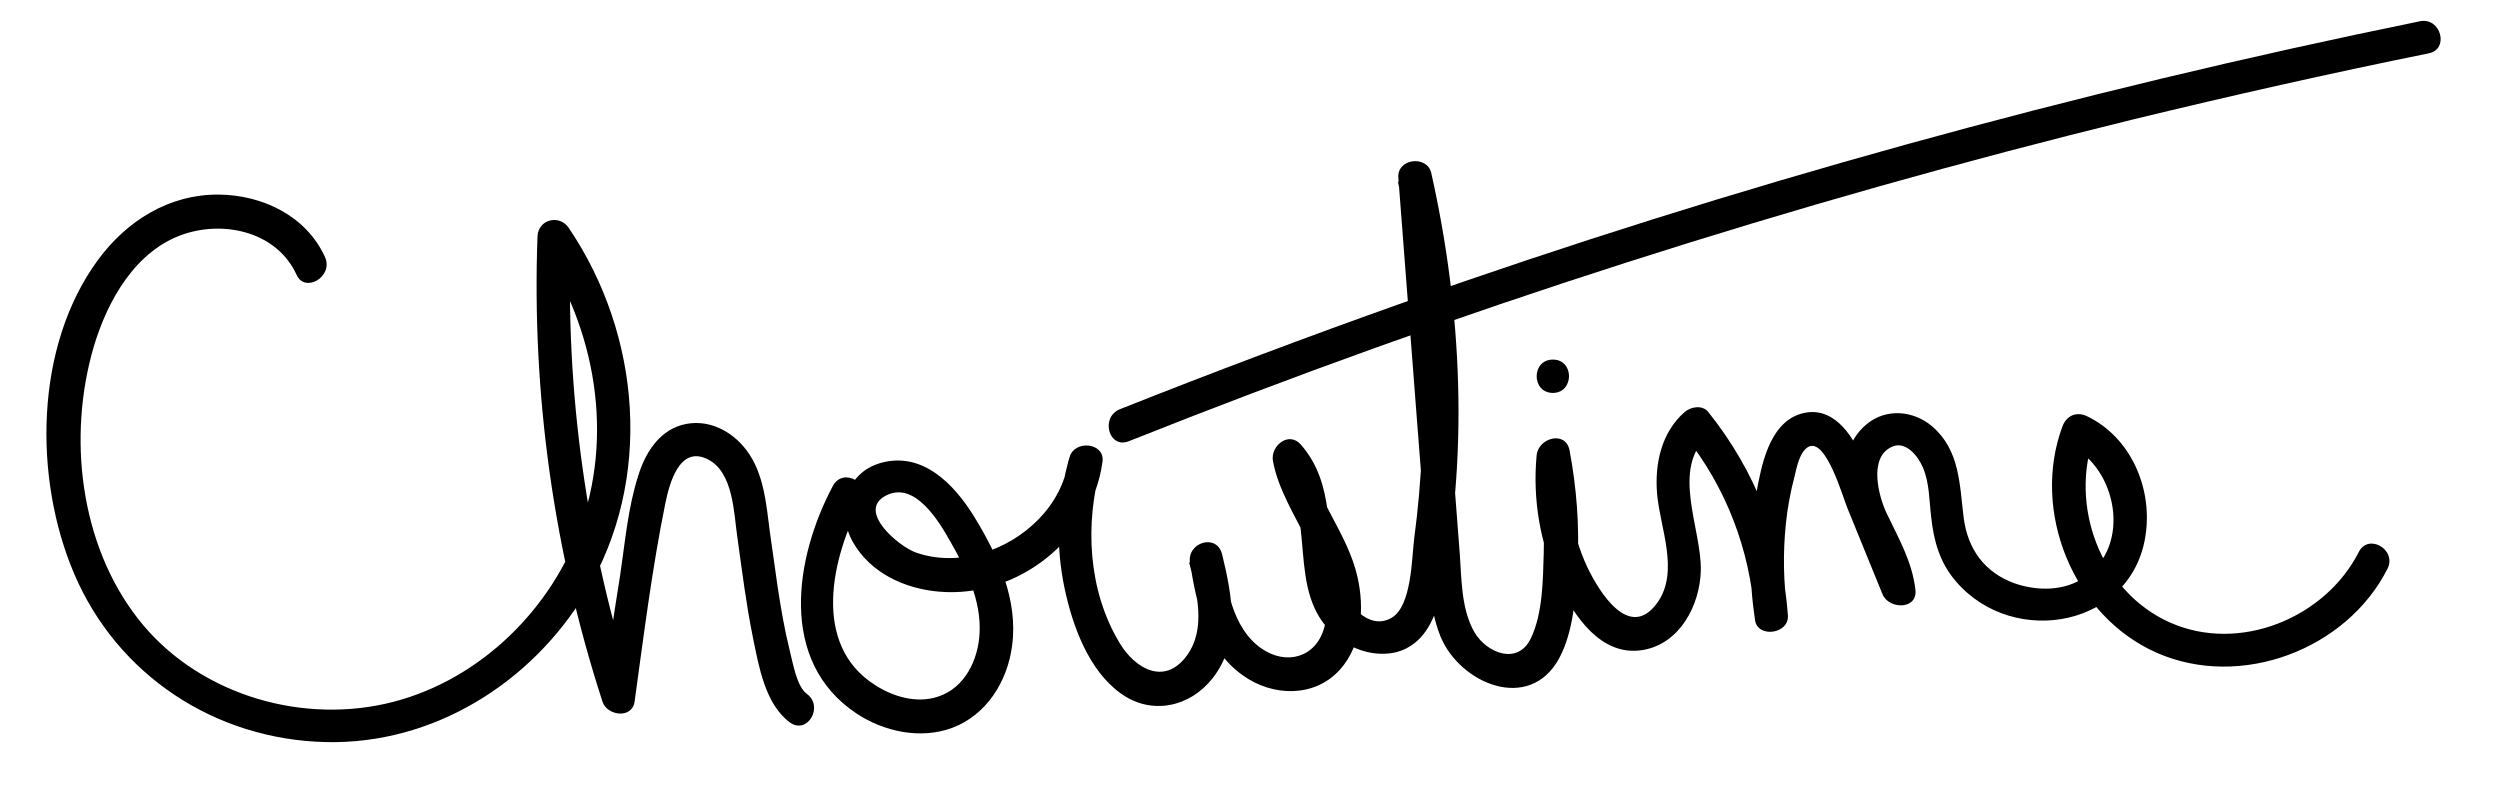 <?xml version="1.0" encoding="utf-8"?>
<!-- Generator: Adobe Illustrator 21.1.0, SVG Export Plug-In . SVG Version: 6.00 Build 0)  -->
<svg version="1.1" id="Layer_1" xmlns="http://www.w3.org/2000/svg" xmlns:xlink="http://www.w3.org/1999/xlink" x="0px" y="0px"
	 width="600px" height="188.5px" viewBox="0 0 600 188.5" style="enable-background:new 0 0 600 188.5;" xml:space="preserve">
<path d="M78,61.7c-4.5-9.9-15-14.9-25.5-15c-11.9-0.1-22.1,6.3-29,15.7C8.3,83.1,8,114.7,17.8,137.7c10.4,24.4,33.9,39.8,60.4,40.4
	c25.7,0.6,49.3-14.1,62.4-35.9c16.2-27,13.3-61.8-4.1-87.5c-2.2-3.3-7.3-2.1-7.5,2c-1.4,37.8,3.9,75.7,15.6,111.7
	c1.1,3.4,7.1,4.2,7.7,0c2.2-15.9,4.2-32,7.4-47.7c1-4.8,3.4-13.8,10.1-10.5c6.3,3.1,6.3,13.1,7.2,19c1.1,7.9,2.1,15.9,3.7,23.8
	c1.4,6.8,2.9,16,8.9,20.4c4.2,3,8.2-3.9,4-6.9c-2.4-1.8-3.3-7.4-4-10.1c-1.3-5.2-2.2-10.5-3-15.8c-0.6-4.2-1.2-8.4-1.8-12.7
	c-0.9-6.8-1.4-14.2-5.6-19.8c-3.6-4.8-9.5-7.8-15.6-6.1c-5.6,1.6-8.8,6.9-10.4,12.1c-2.5,7.7-3.2,16.2-4.4,24.2
	c-1.5,9.3-2.9,18.7-4.2,28.1c2.6,0,5.1,0,7.7,0c-11.5-35.4-16.7-72.4-15.3-109.5c-2.5,0.7-5,1.3-7.5,2c13.5,20,18,45.8,9.4,68.7
	c-7.6,20.1-25.3,36.6-46.4,41.3c-21.5,4.8-45.6-2.8-59.3-20.3c-14.1-18-17-43.9-10.7-65.4c3.3-11.1,10.1-23.3,21.9-27.1
	c10-3.2,22.2-0.2,26.8,9.9C73.2,70.4,80.1,66.4,78,61.7L78,61.7z"/>
<g>
	<g>
		<path d="M199.9,116.6c-9.2,17.3-13.1,42.1,5.6,54.6c6.6,4.4,15.4,6.3,23,3.5c8.3-3.1,13.3-11.2,14.4-19.7
			c1.5-11.1-3.4-21.7-9.1-31c-4.8-7.8-12.4-15.7-22.4-12.9c-8.6,2.4-10.7,11.9-6.7,19c4.2,7.4,12.4,11.2,20.7,11.9
			c18.8,1.6,36.7-12.6,39.2-31.2c0.6-4.6-6.7-5.3-7.9-1.1c-3,10.3-3.4,21.1-1.2,31.5c1.9,9,5.8,19.8,13.6,25.3
			c7.3,5.2,16.5,3.2,21.9-3.7c6.9-8.7,4.7-19.9,2.3-29.8c-1.3-5.1-8.5-2.8-7.7,2.1c1.6,10,3.9,20.8,12.7,27
			c7.1,5.1,17.2,5.4,23.3-1.4c5.3-5.9,5.9-14.8,4.2-22.2c-2.4-10.7-10.4-19.1-12.3-30c-2.2,1.3-4.5,2.6-6.7,3.9
			c9.8,11.2,1.4,29.6,13.6,40.1c3.9,3.4,9.6,5.3,14.8,4c6.3-1.7,9.1-7.6,10.4-13.4c7-33.1,5.3-68.7-2.1-101.6
			c-1-4.3-8.2-3.5-7.9,1.1c1.5,19.1,2.9,38.2,4.4,57.3c0.8,9.9,1.5,19.7,2.3,29.6c0.6,7.7,0.5,16,3.4,23.2
			c4.6,11.3,21.3,18.5,28.5,5.3c3.5-6.5,4-15.2,4.4-22.5c0.5-9.2-0.2-18.3-1.9-27.4c-0.9-4.8-7.4-3.1-7.9,1.1
			c-1,10.6,0.8,21.3,5.3,30.9c3.7,7.8,10.2,17.6,20.2,15.9c8.9-1.5,13.7-10.8,13.9-19.1c0.2-10.1-7.3-24.4,1.8-32.4
			c-1.9,0-3.8,0-5.7,0c9.9,12.3,15.7,27.4,16.8,43.2c2.6-0.4,5.2-0.7,7.9-1.1c-1-6.9-1.1-13.9-0.4-20.8c0.4-3.9,1.1-7.7,2.1-11.5
			c0.5-2,1.2-6,3.4-7.1c4.2-2,8.2,12.2,9.3,14.8c2.8,6.9,5.6,13.7,8.4,20.6c1.5,3.7,8.5,3.8,7.9-1.1c-0.8-6.8-4-12.2-6.9-18.3
			c-1.9-4-4.4-13.2,1.1-15.9c3.4-1.7,6.4,2.1,7.6,4.9c1.6,3.7,1.5,8,2,12c0.6,5.7,2.1,10.9,5.9,15.3c13.9,16.3,42.7,10.9,45.6-11.5
			c1.5-11.1-3.7-23.1-14.1-28.1c-2.5-1.2-4.9-0.2-5.9,2.4c-7.6,20.4,2.6,45.6,22.7,54.4c20.1,8.8,45.5-0.8,55.3-20.2
			c2.3-4.6-4.6-8.6-6.9-4c-8.1,15.9-28.7,24.3-45.3,16.9c-16.7-7.4-24.3-28.2-18.1-44.9c-2,0.8-3.9,1.6-5.9,2.4
			c11.3,5.5,14.8,24,3.6,31.6c-4.9,3.4-11.4,3.4-16.9,1.5c-7.2-2.6-11.2-8.2-12.2-15.6c-1-8-0.9-16.3-7.5-22
			c-4.5-3.9-11.1-4.5-15.8-0.6c-4.8,3.9-6.1,10.8-5.3,16.7c1.2,8.4,7.8,14.8,8.8,23.2c2.6-0.4,5.2-0.7,7.9-1.1
			c-4.1-10.1-8.2-20.3-12.4-30.4c-2.5-6.1-7.4-13.3-15.1-10.8c-7.4,2.5-9.2,12.5-10.4,19.1c-1.8,10.1-1.8,20.2-0.3,30.3
			c0.6,4.4,8.2,3.4,7.9-1.1c-1.3-18-7.8-34.7-19.1-48.8c-1.4-1.8-4.2-1.3-5.7,0c-5.6,4.9-7.2,12.5-6.6,19.6
			c0.7,8.2,5.4,18.6,0.1,26.1c-6.7,9.4-14-2.5-16.9-8.6c-3.9-8.4-5.1-17.7-4.2-26.9c-2.6,0.4-5.2,0.7-7.9,1.1
			c1.3,7.4,1.9,14.9,1.7,22.4c-0.2,6.5-0.2,14.6-3.1,20.6c-3.1,6.5-10.5,3.6-13.5-1.4c-3.3-5.7-3.1-13.1-3.6-19.5
			c-2.3-29.9-4.6-59.9-6.9-89.8c-2.6,0.4-5.2,0.7-7.9,1.1c6.3,28.1,7.7,57.2,3.9,85.7c-0.6,4.8-0.6,16-5.3,18.9
			c-5.7,3.5-11.3-3.8-12.7-8.4c-3.6-11.4-0.7-23.4-9.2-33.1c-2.9-3.3-7.3,0.3-6.7,3.9c2.4,13.4,16.3,25.9,12.3,40.1
			c-2,7.1-9.1,9.1-15.1,4.9c-7.1-5-8.3-14.8-9.6-22.7c-2.6,0.7-5.1,1.4-7.7,2.1c1.8,7.1,4.2,15.9-0.6,22.4
			c-5.3,7.2-12.4,3.1-16.1-3.1c-7.6-12.6-8.4-28.7-4.4-42.6c-2.6-0.4-5.2-0.7-7.9-1.1c-1.5,10.8-10.7,19.3-20.8,22.2
			c-5.2,1.5-10.7,1.6-15.8-0.2c-4-1.4-14.4-10-7.1-13.7c6.9-3.5,12.7,6.3,15.4,11.1c3.8,6.6,7.4,14.1,7,21.9
			c-0.3,6.4-3.5,13.2-10,15.3c-5.1,1.7-10.8,0-15.1-2.8c-15.3-9.7-10.4-30.7-3.3-44C209.3,116.1,202.4,112,199.9,116.6L199.9,116.6z
			"/>
	</g>
</g>
<g>
	<g>
		<path d="M270.9,105.9c78.5-31.3,159.2-57.2,241.3-77.3c23.5-5.7,47-11,70.7-15.8c5-1,2.9-8.7-2.1-7.7
			c-82.8,16.9-164.5,39.4-244.2,67.6c-22.8,8.1-45.4,16.6-67.8,25.5C264,100.1,266.1,107.8,270.9,105.9L270.9,105.9z"/>
	</g>
</g>
<g>
	<g>
		<path d="M372.7,94.3c5.1,0,5.2-8,0-8C367.5,86.3,367.5,94.3,372.7,94.3L372.7,94.3z"/>
	</g>
</g>
</svg>
